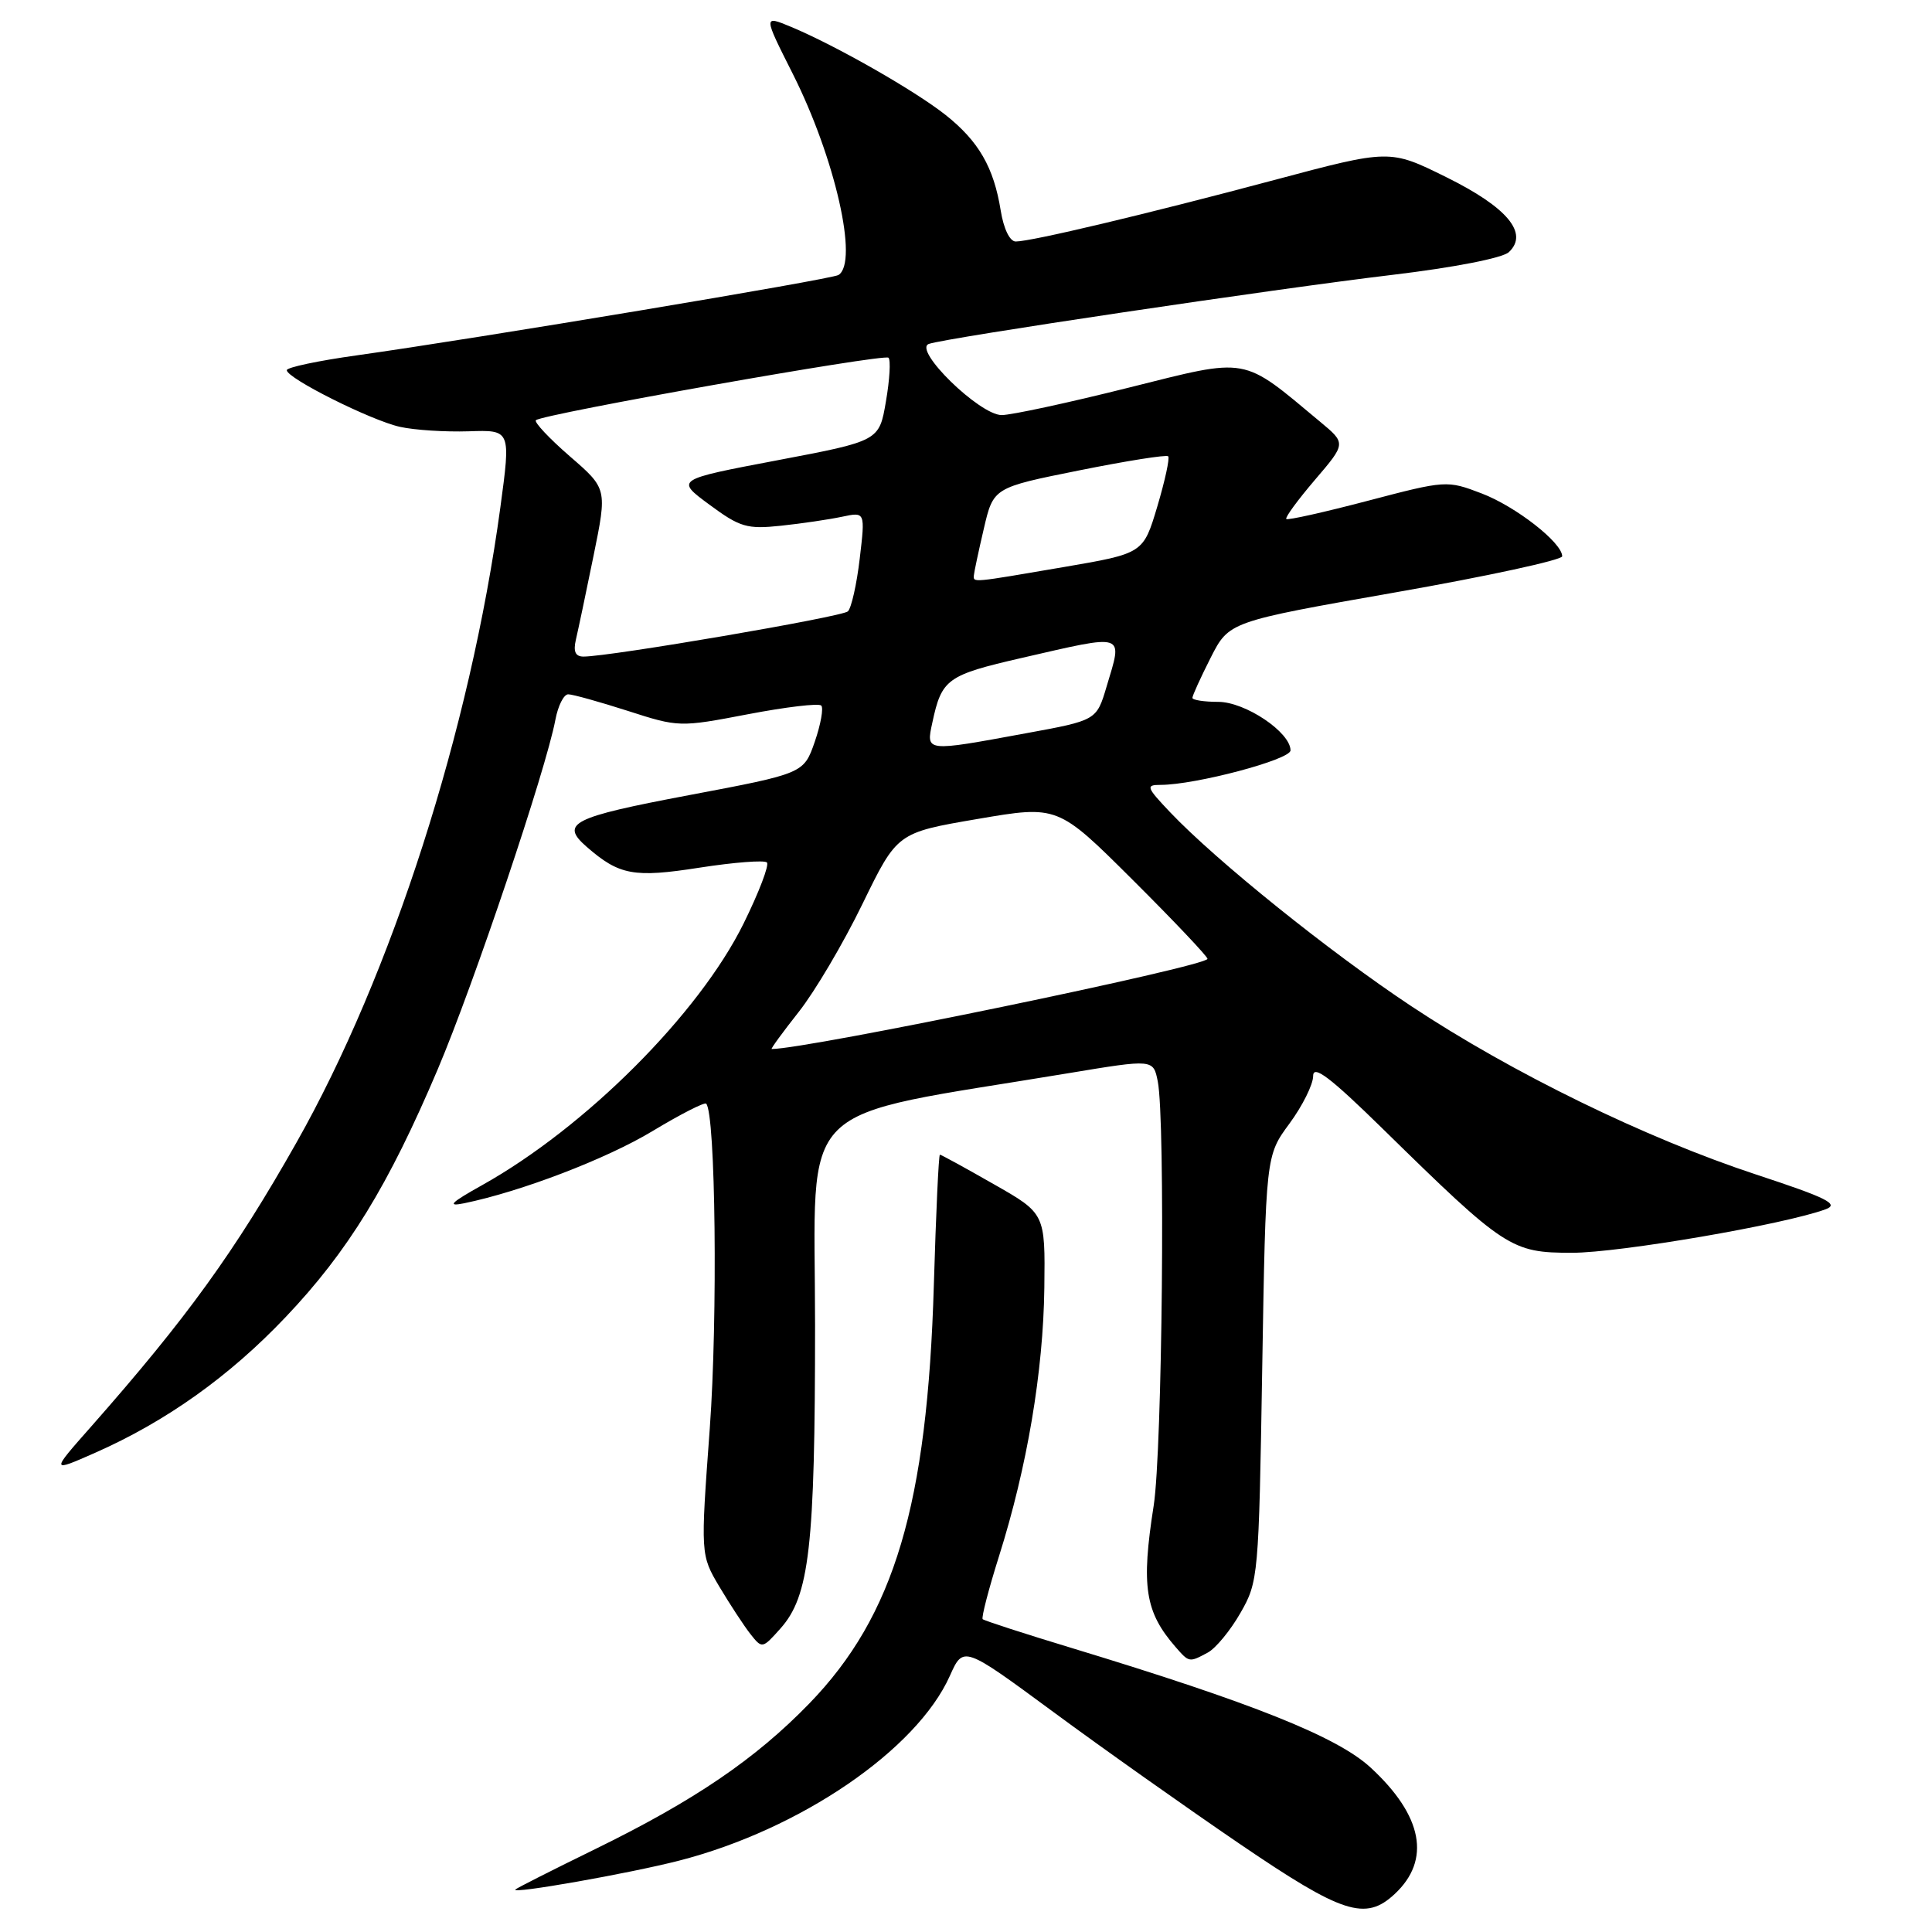 <?xml version="1.0" encoding="UTF-8" standalone="no"?>
<!DOCTYPE svg PUBLIC "-//W3C//DTD SVG 1.1//EN" "http://www.w3.org/Graphics/SVG/1.1/DTD/svg11.dtd" >
<svg xmlns="http://www.w3.org/2000/svg" xmlns:xlink="http://www.w3.org/1999/xlink" version="1.1" viewBox="0 0 256 256">
 <g >
 <path fill="currentColor"
d=" M 184.80 250.97 C 189.65 246.45 188.53 240.59 181.61 234.21 C 177.19 230.13 165.94 225.64 142.04 218.38 C 135.73 216.47 130.41 214.74 130.21 214.55 C 130.02 214.35 130.99 210.60 132.37 206.22 C 136.10 194.41 138.24 181.74 138.38 170.65 C 138.50 160.79 138.50 160.79 131.66 156.90 C 127.90 154.75 124.70 153.00 124.54 153.00 C 124.38 153.00 124.02 160.76 123.74 170.25 C 122.88 199.40 118.51 214.09 107.24 225.72 C 100.09 233.09 92.00 238.59 78.86 245.02 C 73.25 247.76 68.49 250.17 68.29 250.37 C 67.64 251.02 83.35 248.25 90.00 246.54 C 106.02 242.42 121.47 231.87 125.86 222.06 C 127.65 218.06 127.65 218.06 139.58 226.85 C 146.13 231.68 157.24 239.54 164.26 244.32 C 177.89 253.60 180.93 254.58 184.80 250.97 Z  M 160.03 218.98 C 161.08 218.42 163.03 216.06 164.36 213.73 C 166.74 209.59 166.80 208.90 167.25 181.32 C 167.72 153.14 167.72 153.14 170.86 148.88 C 172.59 146.53 174.00 143.69 174.00 142.57 C 174.00 141.04 176.26 142.75 183.25 149.60 C 199.44 165.47 200.25 166.00 208.30 166.00 C 214.61 166.00 236.45 162.25 241.92 160.23 C 243.75 159.55 242.08 158.72 232.72 155.64 C 218.08 150.82 200.33 142.16 187.00 133.32 C 176.23 126.18 161.18 114.08 155.05 107.63 C 151.89 104.30 151.79 104.00 153.78 104.00 C 158.39 104.00 171.00 100.66 171.00 99.43 C 171.00 97.03 165.00 93.00 161.42 93.00 C 159.54 93.00 158.00 92.76 158.00 92.47 C 158.00 92.17 159.09 89.78 160.42 87.15 C 162.85 82.37 162.85 82.37 184.92 78.49 C 197.07 76.36 207.00 74.20 207.00 73.71 C 207.00 71.91 200.84 67.10 196.32 65.38 C 191.74 63.63 191.58 63.64 181.23 66.36 C 175.48 67.87 170.62 68.96 170.44 68.77 C 170.25 68.58 171.96 66.25 174.23 63.59 C 178.37 58.75 178.37 58.75 174.93 55.89 C 164.43 47.14 165.62 47.35 149.54 51.37 C 141.57 53.37 134.00 55.00 132.73 55.00 C 129.80 55.00 120.92 46.33 123.08 45.57 C 125.32 44.77 169.03 38.26 184.50 36.42 C 192.64 35.45 199.10 34.19 199.93 33.41 C 202.60 30.91 199.73 27.47 191.63 23.47 C 184.15 19.77 184.15 19.77 168.82 23.86 C 151.92 28.37 136.65 32.00 134.59 32.00 C 133.80 32.00 132.99 30.32 132.60 27.90 C 131.68 22.17 129.68 18.71 125.28 15.22 C 121.19 11.99 110.74 6.03 104.82 3.56 C 101.14 2.03 101.14 2.03 105.04 9.77 C 110.65 20.90 113.80 34.77 111.10 36.44 C 110.16 37.02 63.16 44.86 47.25 47.09 C 42.16 47.80 38.00 48.68 38.00 49.05 C 38.00 50.12 49.16 55.71 53.00 56.56 C 54.92 56.99 59.02 57.25 62.10 57.15 C 67.69 56.96 67.69 56.96 66.30 67.23 C 62.30 96.70 51.89 129.12 39.27 151.42 C 31.07 165.91 24.75 174.65 12.11 188.99 C 6.71 195.10 6.71 195.10 12.61 192.50 C 21.99 188.36 30.39 182.38 37.84 174.53 C 46.12 165.82 51.48 157.07 58.01 141.67 C 62.79 130.40 72.35 101.98 73.59 95.38 C 73.94 93.52 74.70 92.00 75.29 92.00 C 75.88 92.00 79.42 92.99 83.17 94.19 C 89.93 96.37 90.07 96.37 99.11 94.64 C 104.12 93.68 108.49 93.16 108.82 93.49 C 109.14 93.81 108.76 95.97 107.96 98.29 C 106.50 102.49 106.50 102.49 91.25 105.37 C 75.75 108.30 74.17 109.10 77.75 112.22 C 82.06 115.97 83.98 116.33 92.69 114.97 C 97.26 114.26 101.28 113.95 101.62 114.28 C 101.95 114.62 100.56 118.26 98.53 122.37 C 92.62 134.34 77.61 149.36 63.90 157.03 C 59.71 159.37 59.17 159.91 61.50 159.44 C 69.04 157.89 80.36 153.56 86.47 149.87 C 90.15 147.65 93.35 146.02 93.57 146.24 C 94.82 147.48 95.12 174.65 94.05 189.26 C 92.82 206.02 92.82 206.02 95.33 210.26 C 96.72 212.59 98.56 215.40 99.42 216.50 C 100.98 218.48 101.02 218.47 103.40 215.80 C 107.26 211.49 108.00 205.01 108.00 175.56 C 108.00 145.08 104.72 148.33 141.66 142.19 C 152.82 140.34 152.82 140.34 153.41 143.29 C 154.43 148.41 154.01 192.18 152.87 199.50 C 151.19 210.21 151.72 213.59 155.78 218.25 C 157.57 220.30 157.57 220.30 160.03 218.98 Z  M 105.83 134.09 C 107.97 131.39 111.77 124.95 114.29 119.76 C 118.88 110.34 118.88 110.34 129.52 108.52 C 140.16 106.70 140.16 106.70 150.08 116.58 C 155.54 122.02 160.00 126.73 160.00 127.05 C 160.00 128.03 106.97 139.00 102.25 139.00 C 102.09 139.00 103.70 136.79 105.83 134.09 Z  M 123.54 95.75 C 124.78 89.96 125.47 89.46 135.38 87.18 C 149.32 83.98 148.78 83.80 146.63 90.97 C 145.30 95.45 145.30 95.45 135.90 97.17 C 122.55 99.63 122.70 99.64 123.54 95.75 Z  M 76.31 84.75 C 76.60 83.51 77.66 78.51 78.65 73.63 C 80.46 64.75 80.46 64.75 75.49 60.45 C 72.76 58.08 70.75 55.93 71.01 55.68 C 71.89 54.86 117.17 46.83 117.73 47.40 C 118.04 47.71 117.89 50.31 117.39 53.19 C 116.50 58.43 116.50 58.43 103.00 60.99 C 89.50 63.55 89.50 63.55 94.00 66.87 C 98.06 69.87 98.99 70.14 103.50 69.66 C 106.25 69.37 109.88 68.83 111.58 68.47 C 114.65 67.82 114.65 67.82 113.92 74.01 C 113.52 77.42 112.81 80.57 112.35 81.01 C 111.57 81.74 80.84 87.00 77.32 87.00 C 76.24 87.00 75.94 86.34 76.31 84.75 Z  M 129.04 76.25 C 129.07 75.84 129.66 73.05 130.36 70.06 C 131.63 64.61 131.63 64.61 143.00 62.33 C 149.26 61.07 154.56 60.23 154.79 60.46 C 155.02 60.69 154.37 63.68 153.35 67.11 C 151.49 73.33 151.49 73.33 141.00 75.13 C 128.67 77.24 128.99 77.21 129.04 76.25 Z "/>
</g>
</svg>